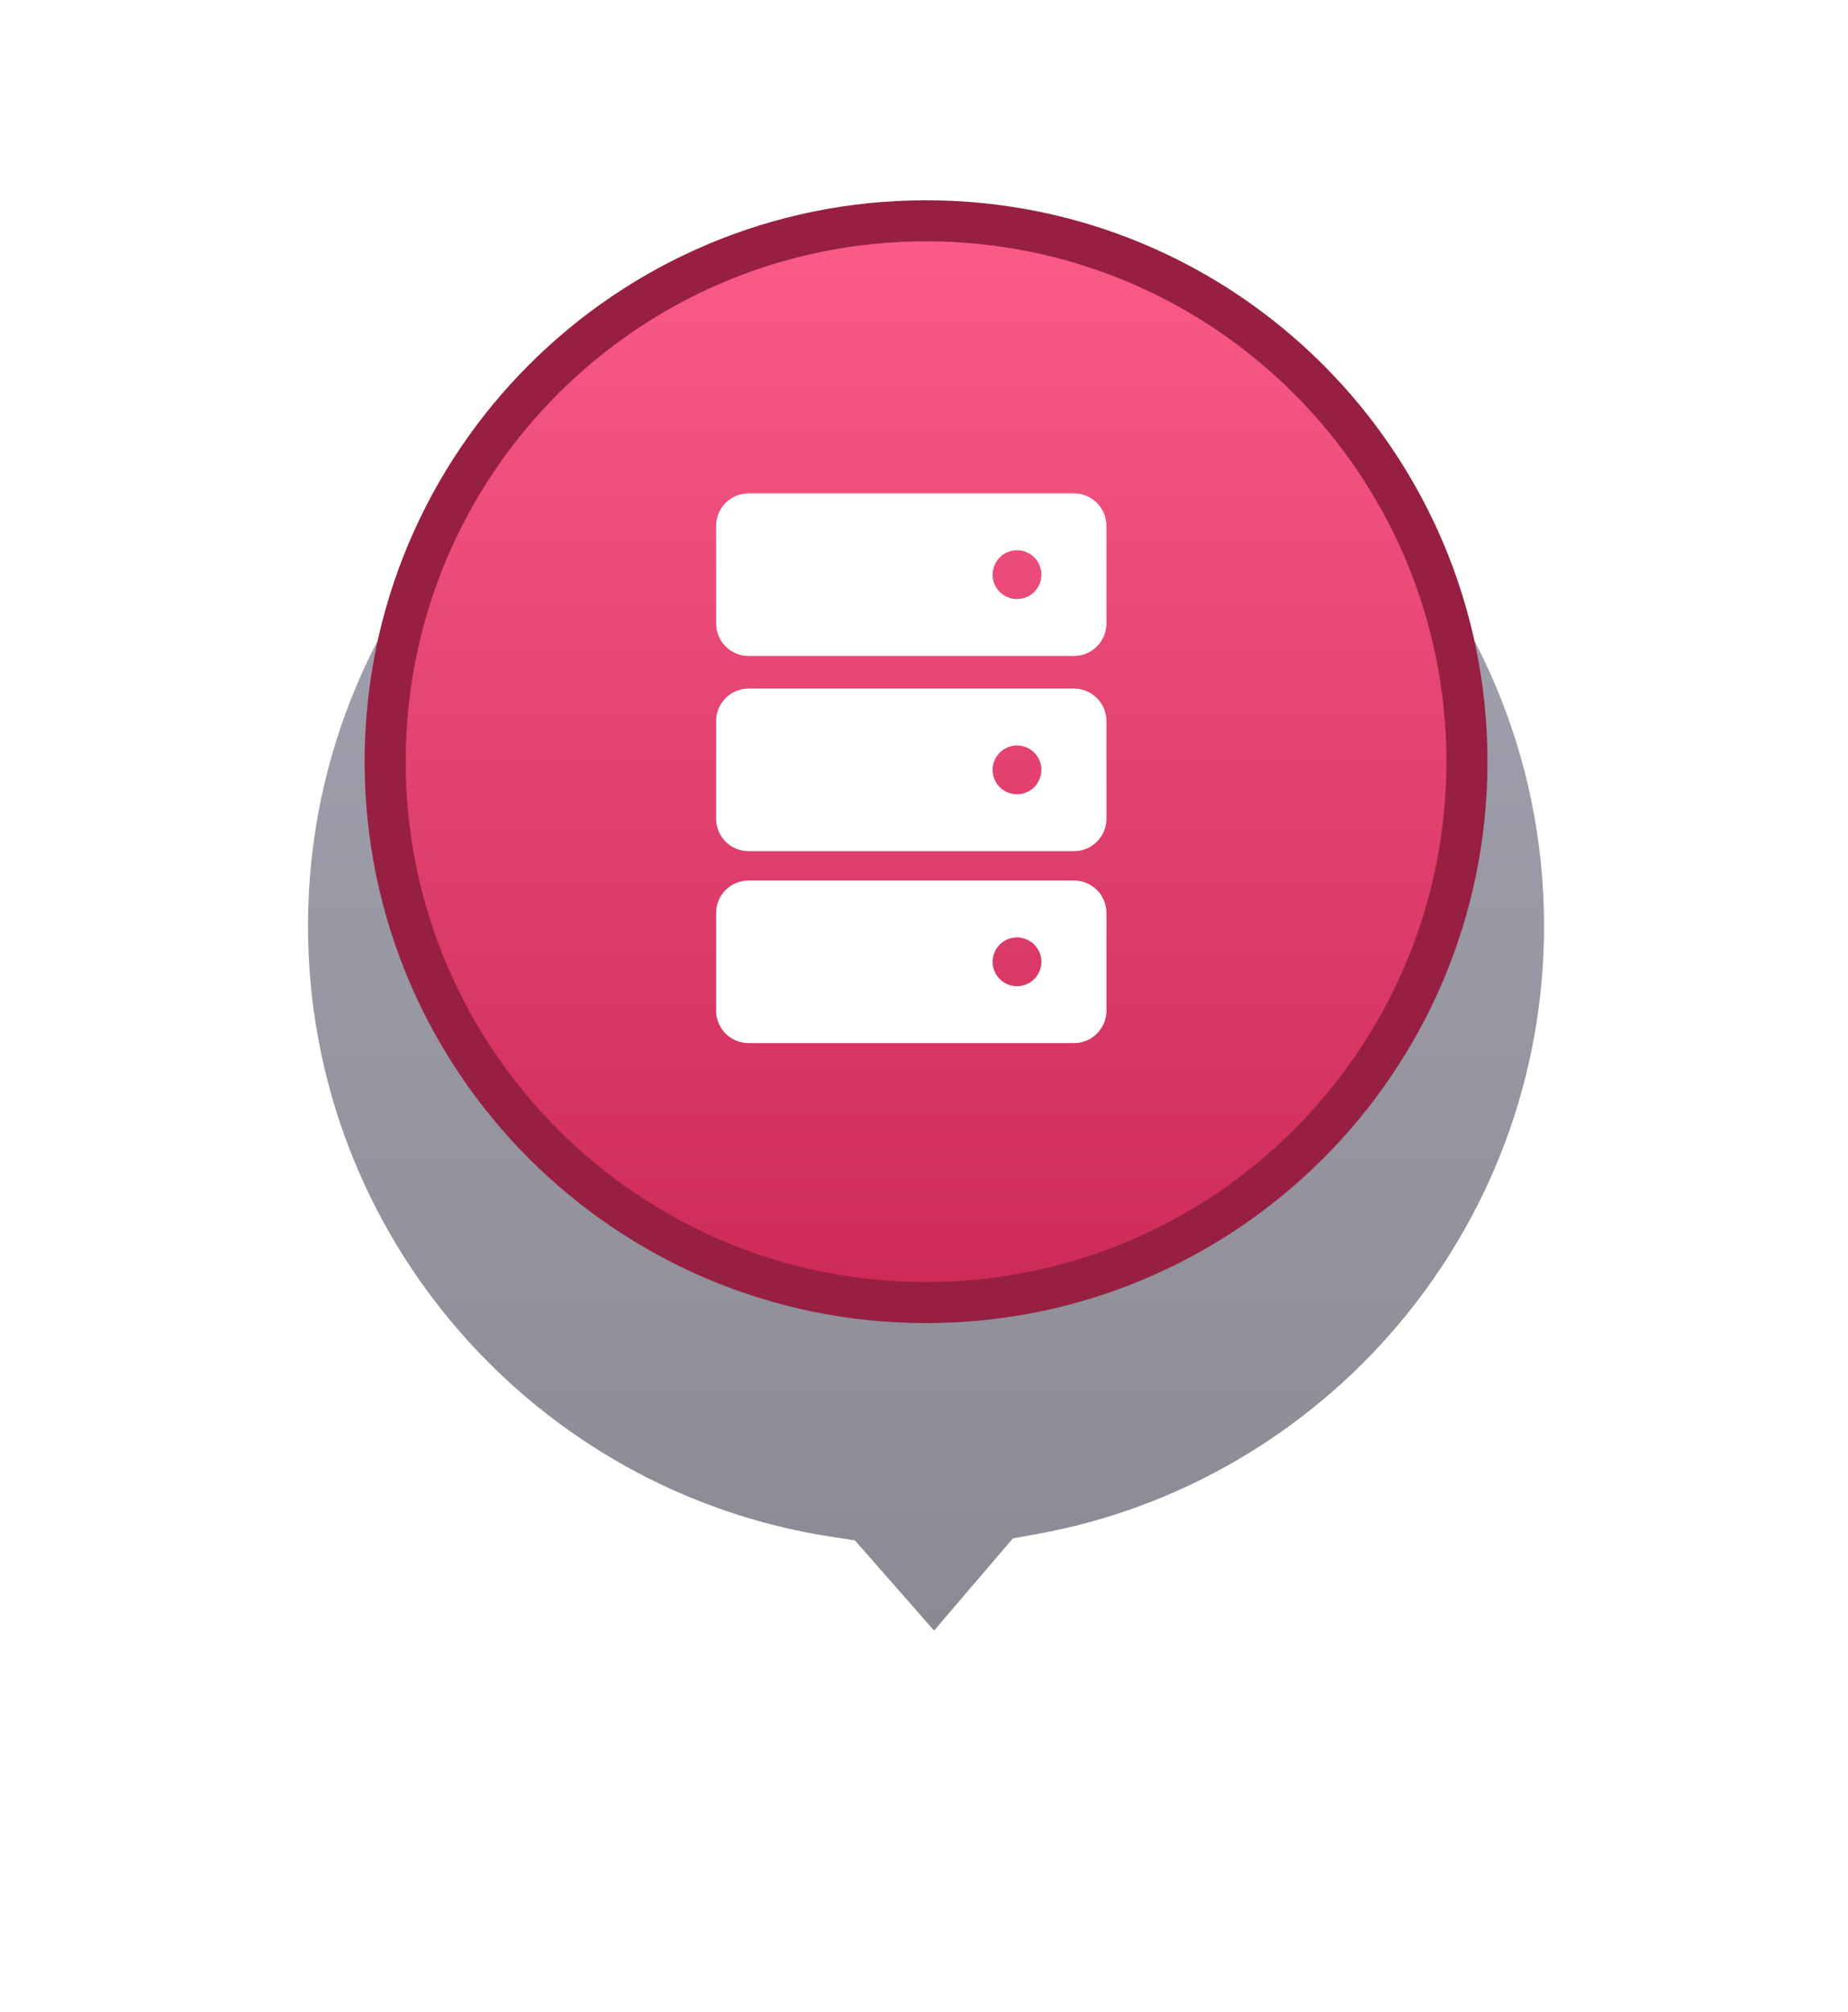 <svg width="45" height="49" viewBox="0 0 45 49" fill="none" xmlns="http://www.w3.org/2000/svg">
<g filter="url(#filter0_d_1495_35681)">
<mask id="path-1-outside-1_1495_35681" maskUnits="userSpaceOnUse" x="4" y="0" width="37" height="41" fill="black">
<rect fill="white" x="4" width="37" height="41"/>
<path fill-rule="evenodd" clip-rule="evenodd" d="M25.457 34.844C33.211 33.47 39.099 26.697 39.099 18.549C39.099 9.409 31.689 2 22.549 2C13.409 2 6 9.409 6 18.549C6 26.84 12.097 33.707 20.052 34.912L22.759 38L25.457 34.844Z"/>
</mask>
<path fill-rule="evenodd" clip-rule="evenodd" d="M25.457 34.844C33.211 33.47 39.099 26.697 39.099 18.549C39.099 9.409 31.689 2 22.549 2C13.409 2 6 9.409 6 18.549C6 26.84 12.097 33.707 20.052 34.912L22.759 38L25.457 34.844Z" fill="url(#paint0_linear_1495_35681)" fill-opacity="0.7" shape-rendering="crispEdges"/>
<path d="M25.457 34.844L25.196 33.367L24.667 33.461L24.317 33.869L25.457 34.844ZM20.052 34.912L21.18 33.923L20.818 33.511L20.276 33.428L20.052 34.912ZM22.759 38L21.631 38.989L22.773 40.292L23.899 38.975L22.759 38ZM37.599 18.549C37.599 25.957 32.245 32.118 25.196 33.367L25.719 36.321C34.176 34.822 40.599 27.437 40.599 18.549H37.599ZM22.549 3.5C30.861 3.5 37.599 10.238 37.599 18.549H40.599C40.599 8.581 32.518 0.5 22.549 0.5V3.5ZM7.5 18.549C7.5 10.238 14.238 3.5 22.549 3.5V0.5C12.581 0.5 4.5 8.581 4.5 18.549H7.5ZM20.276 33.428C13.044 32.334 7.5 26.088 7.5 18.549H4.5C4.5 27.593 11.15 35.081 19.827 36.395L20.276 33.428ZM23.887 37.011L21.18 33.923L18.924 35.9L21.631 38.989L23.887 37.011ZM24.317 33.869L21.619 37.025L23.899 38.975L26.598 35.819L24.317 33.869Z" fill="white" mask="url(#path-1-outside-1_1495_35681)"/>
</g>
<path d="M35.721 18.548C35.721 25.823 29.824 31.72 22.55 31.72C15.276 31.72 9.379 25.823 9.379 18.548C9.379 11.274 15.276 5.377 22.55 5.377C29.824 5.377 35.721 11.274 35.721 18.548Z" fill="url(#paint1_linear_1495_35681)" stroke="#972042"/>
<path d="M26.151 12.014H18.23C18.02 12.014 17.818 12.097 17.669 12.246C17.521 12.394 17.438 12.596 17.438 12.806V15.182C17.438 15.392 17.521 15.594 17.669 15.742C17.818 15.891 18.02 15.974 18.23 15.974H26.151C26.361 15.974 26.562 15.891 26.711 15.742C26.86 15.594 26.943 15.392 26.943 15.182V12.806C26.943 12.596 26.86 12.394 26.711 12.246C26.562 12.097 26.361 12.014 26.151 12.014ZM24.765 14.588C24.647 14.588 24.532 14.553 24.435 14.488C24.337 14.423 24.261 14.33 24.216 14.221C24.171 14.113 24.159 13.993 24.182 13.878C24.205 13.763 24.262 13.657 24.345 13.574C24.428 13.491 24.534 13.434 24.649 13.411C24.764 13.388 24.884 13.4 24.992 13.445C25.101 13.49 25.193 13.566 25.259 13.664C25.324 13.762 25.359 13.877 25.359 13.994C25.359 14.152 25.296 14.303 25.185 14.414C25.073 14.525 24.922 14.588 24.765 14.588Z" fill="white"/>
<path d="M26.151 16.768H18.23C18.02 16.768 17.818 16.851 17.669 17C17.521 17.148 17.438 17.35 17.438 17.56V19.936C17.438 20.146 17.521 20.348 17.669 20.496C17.818 20.645 18.02 20.728 18.23 20.728H26.151C26.361 20.728 26.562 20.645 26.711 20.496C26.86 20.348 26.943 20.146 26.943 19.936V17.56C26.943 17.35 26.86 17.148 26.711 17C26.562 16.851 26.361 16.768 26.151 16.768ZM24.765 19.342C24.647 19.342 24.532 19.307 24.435 19.242C24.337 19.177 24.261 19.084 24.216 18.975C24.171 18.867 24.159 18.747 24.182 18.632C24.205 18.517 24.262 18.411 24.345 18.328C24.428 18.245 24.534 18.188 24.649 18.165C24.764 18.142 24.884 18.154 24.992 18.199C25.101 18.244 25.193 18.32 25.259 18.418C25.324 18.515 25.359 18.63 25.359 18.748C25.359 18.905 25.296 19.057 25.185 19.168C25.073 19.279 24.922 19.342 24.765 19.342Z" fill="white"/>
<path d="M26.151 21.441H18.23C18.02 21.441 17.818 21.525 17.669 21.673C17.521 21.822 17.438 22.023 17.438 22.233V24.61C17.438 24.82 17.521 25.021 17.669 25.17C17.818 25.319 18.02 25.402 18.23 25.402H26.151C26.361 25.402 26.562 25.319 26.711 25.17C26.86 25.021 26.943 24.82 26.943 24.61V22.233C26.943 22.023 26.86 21.822 26.711 21.673C26.562 21.525 26.361 21.441 26.151 21.441ZM24.765 24.016C24.647 24.016 24.532 23.981 24.435 23.916C24.337 23.85 24.261 23.758 24.216 23.649C24.171 23.541 24.159 23.421 24.182 23.306C24.205 23.191 24.262 23.085 24.345 23.002C24.428 22.919 24.534 22.862 24.649 22.839C24.764 22.816 24.884 22.828 24.992 22.873C25.101 22.918 25.193 22.994 25.259 23.092C25.324 23.189 25.359 23.304 25.359 23.422C25.359 23.579 25.296 23.73 25.185 23.842C25.073 23.953 24.922 24.016 24.765 24.016Z" fill="white"/>
<defs>
<filter id="filter0_d_1495_35681" x="0.5" y="0.5" width="44.098" height="47.791" filterUnits="userSpaceOnUse" color-interpolation-filters="sRGB">
<feFlood flood-opacity="0" result="BackgroundImageFix"/>
<feColorMatrix in="SourceAlpha" type="matrix" values="0 0 0 0 0 0 0 0 0 0 0 0 0 0 0 0 0 0 127 0" result="hardAlpha"/>
<feOffset dy="4"/>
<feGaussianBlur stdDeviation="2"/>
<feComposite in2="hardAlpha" operator="out"/>
<feColorMatrix type="matrix" values="0 0 0 0 0 0 0 0 0 0 0 0 0 0 0 0 0 0 0.25 0"/>
<feBlend mode="normal" in2="BackgroundImageFix" result="effect1_dropShadow_1495_35681"/>
<feBlend mode="normal" in="SourceGraphic" in2="effect1_dropShadow_1495_35681" result="shape"/>
</filter>
<linearGradient id="paint0_linear_1495_35681" x1="22.549" y1="2" x2="22.549" y2="38" gradientUnits="userSpaceOnUse">
<stop stop-color="#828097"/>
<stop offset="1" stop-color="#575663"/>
</linearGradient>
<linearGradient id="paint1_linear_1495_35681" x1="22.55" y1="4.877" x2="22.55" y2="32.219" gradientUnits="userSpaceOnUse">
<stop stop-color="#FB5C89"/>
<stop offset="1" stop-color="#CC2957"/>
</linearGradient>
</defs>
</svg>

